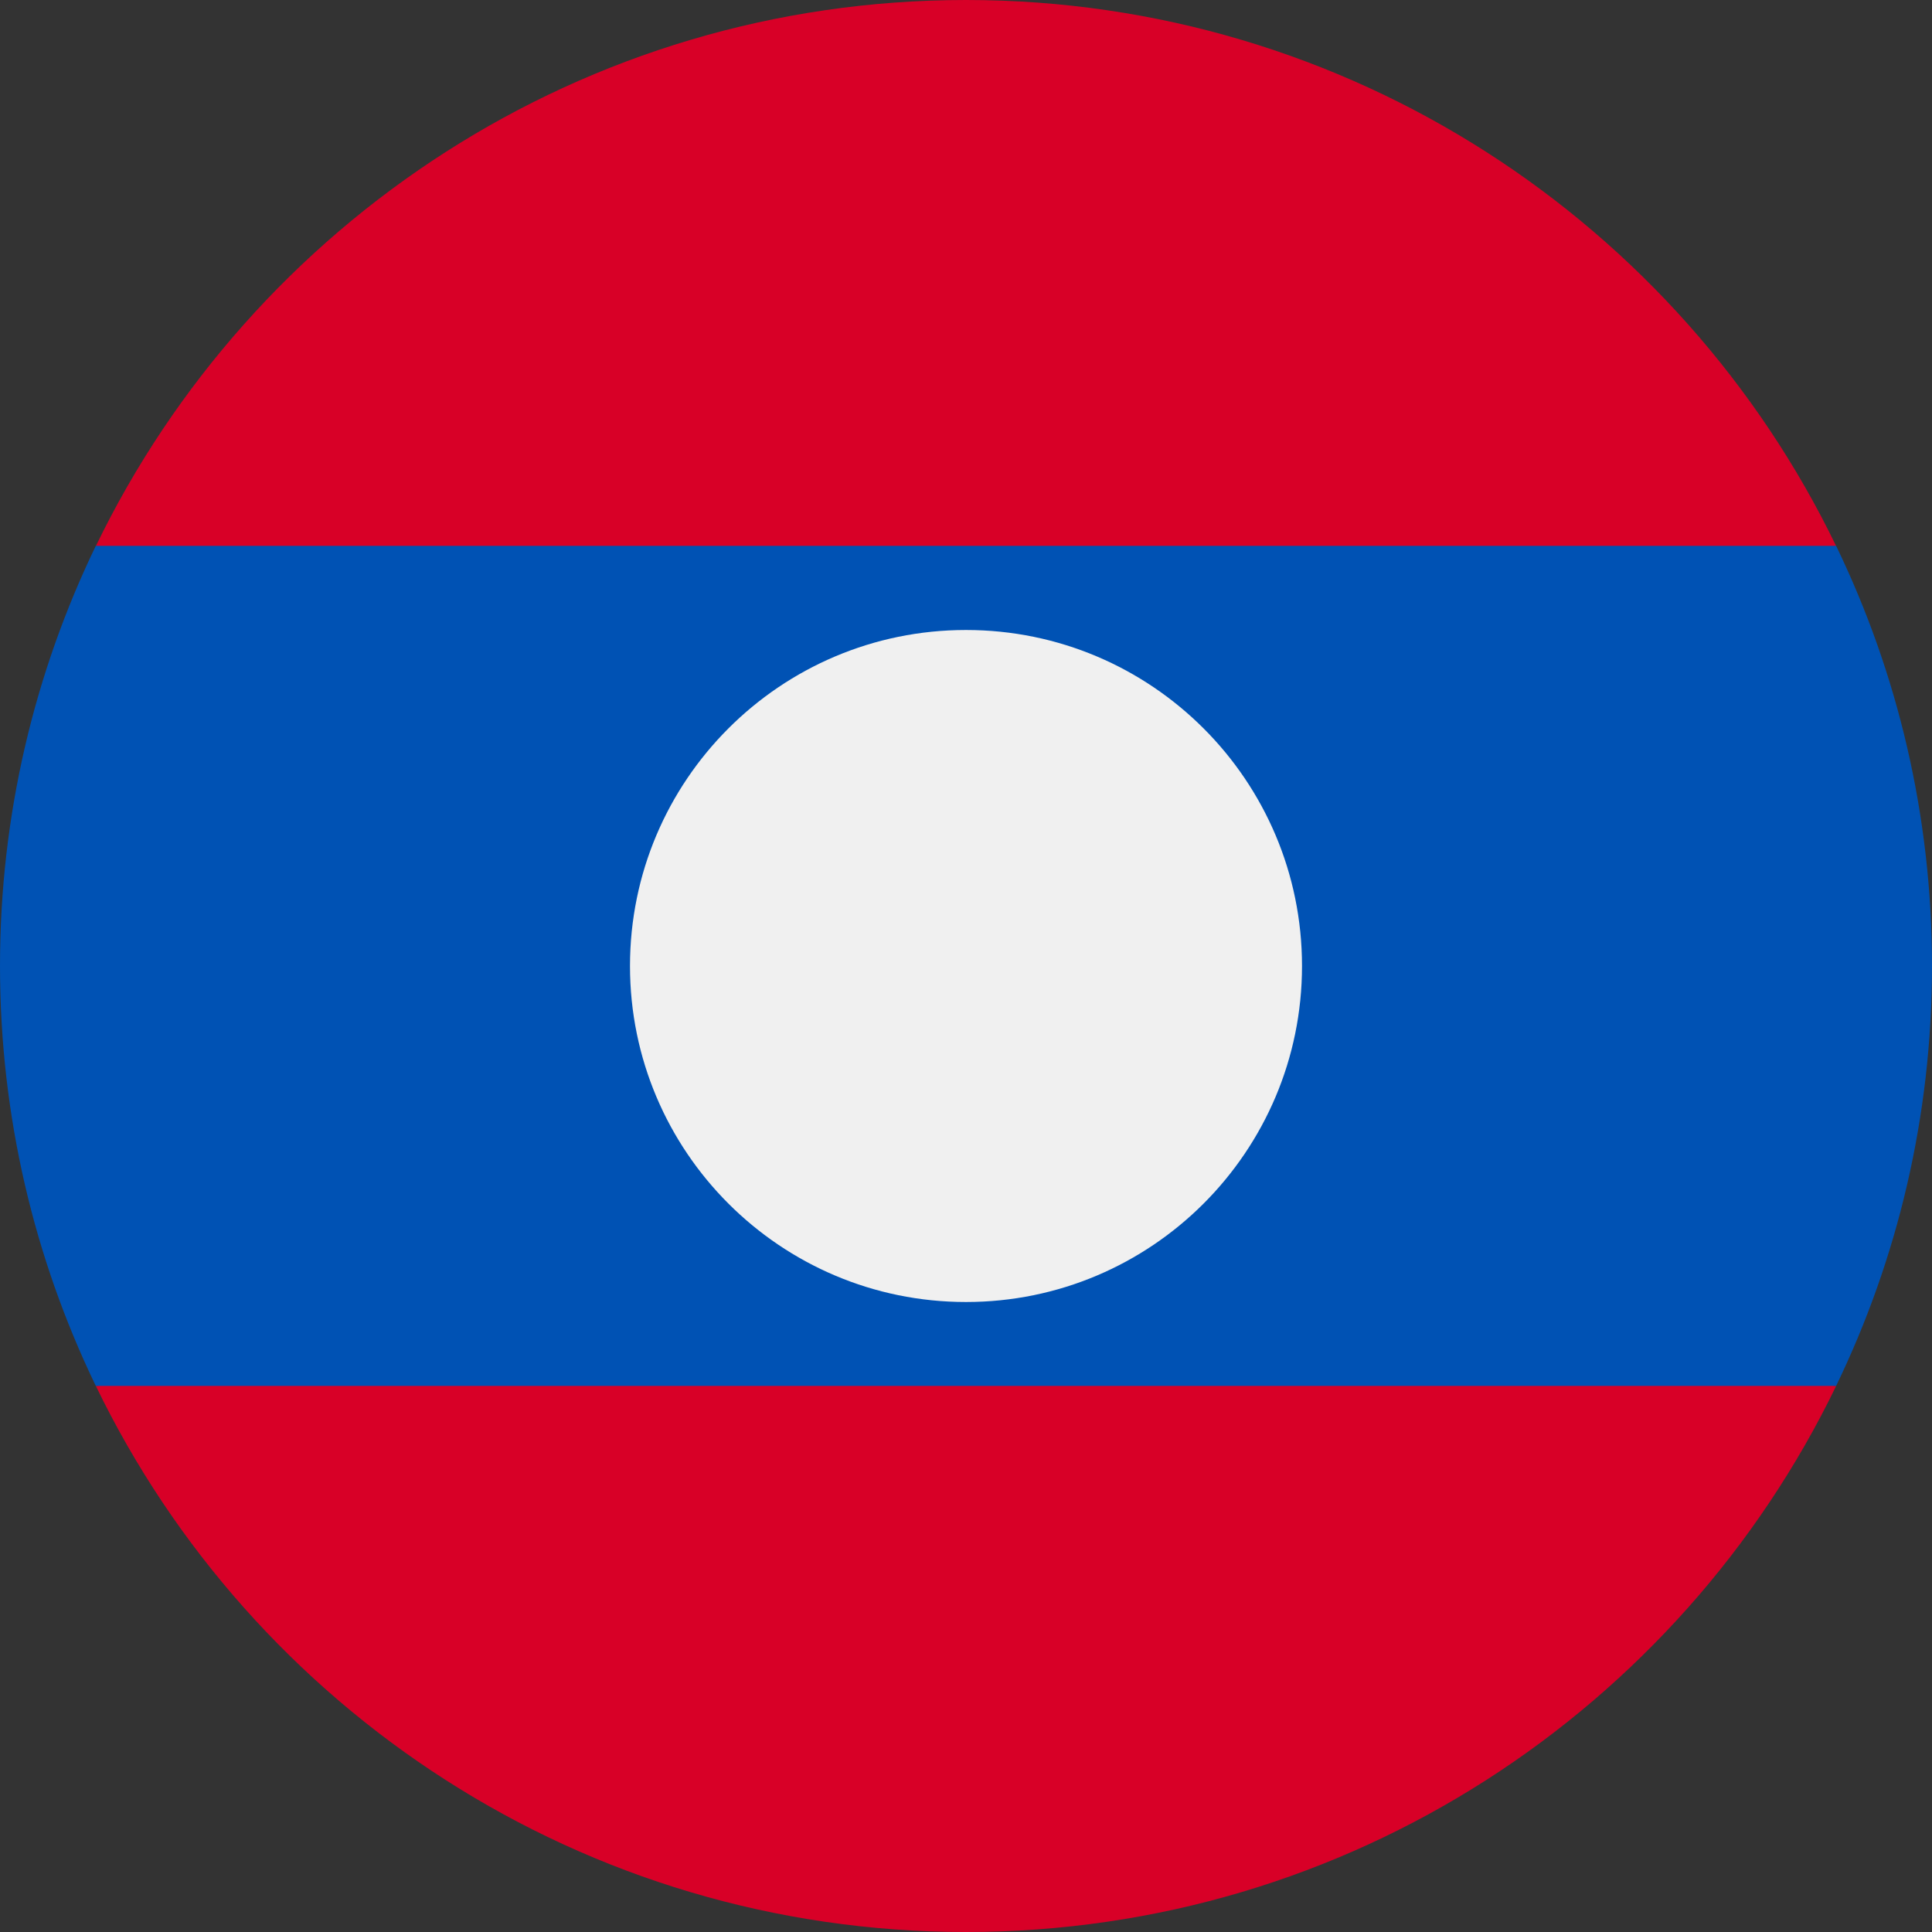 <svg width="24" height="24" viewBox="0 0 24 24" fill="none" xmlns="http://www.w3.org/2000/svg">
<rect x="0" y="0" width="24" height="24" fill="#333333" stroke="none"/>
<g clip-path="url(#clip0_19978_7320)">
<path d="M22.809 6.783C20.868 2.769 16.758 0 12 0C7.243 0 3.132 2.769 1.191 6.783L12 7.826L22.809 6.783Z" fill="#D80027"/>
<path d="M1.191 17.217C3.132 21.231 7.242 24 12 24C16.757 24 20.868 21.231 22.809 17.217L12 16.174L1.191 17.217Z" fill="#D80027"/>
<path d="M22.809 6.781H1.19C0.428 8.359 -0 10.129 -0 11.999C-0 13.868 0.428 15.638 1.19 17.216H22.809C23.572 15.638 24 13.868 24 11.999C24 10.129 23.572 8.359 22.809 6.781Z" fill="#0052B4"/>
<path d="M12 16.174C14.305 16.174 16.174 14.305 16.174 12C16.174 9.695 14.305 7.826 12 7.826C9.695 7.826 7.826 9.695 7.826 12C7.826 14.305 9.695 16.174 12 16.174Z" fill="#F0F0F0"/>
</g>
<defs>
<clipPath id="clip0_19978_7320">
<rect width="24" height="24" fill="white"/>
</clipPath>
</defs>
</svg>
